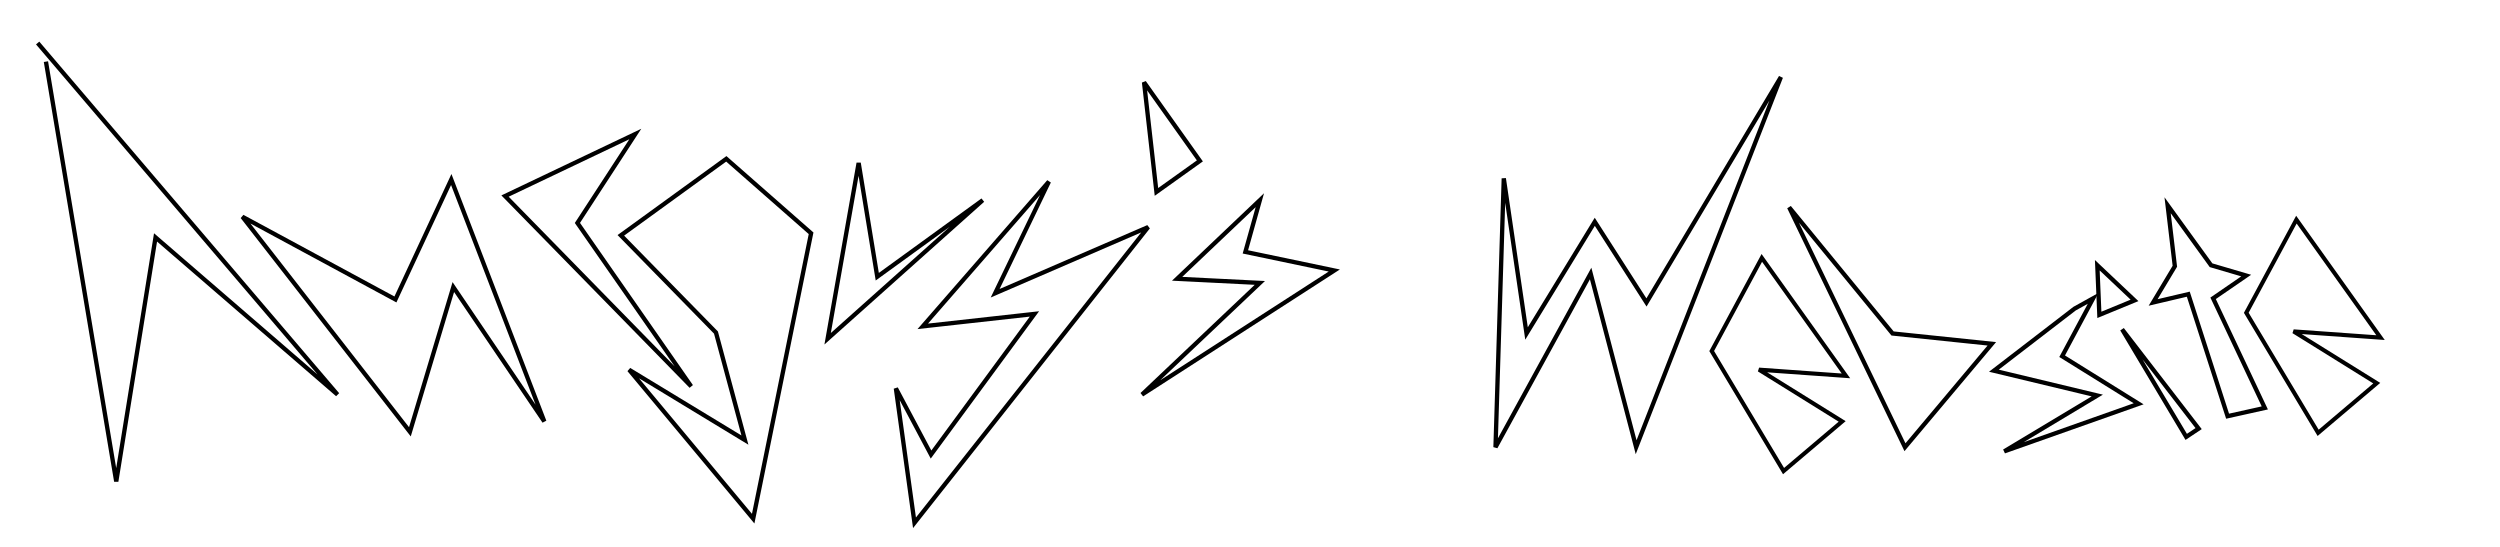 <svg xmlns="http://www.w3.org/2000/svg" width="580" height="127"><defs><filter id="a" y="-.25" height="1.5" color-interpolation-filters="sRGB"><feGaussianBlur stdDeviation="5" result="result6"/><feComposite in2="result6" result="result8" in="SourceGraphic" operator="atop"/><feComposite in2="SourceAlpha" result="result9" in="result8"/><feColorMatrix values="1 0 0 0 0 0 1 0 0 0 0 0 1 0 0 0 0 0 1 0" result="result10"/><feBlend in2="result6" in="result10"/></filter><filter id="b" y="-.25" height="1.5" color-interpolation-filters="sRGB"><feGaussianBlur stdDeviation="5" result="result6"/><feComposite in2="result6" result="result8" in="SourceGraphic" operator="atop"/><feComposite in2="SourceAlpha" result="result9" in="result8"/><feColorMatrix values="1 0 0 0 0 0 1 0 0 0 0 0 1 0 0 0 0 0 1 0" result="result10"/><feBlend in2="result6" in="result10"/></filter><filter id="c" y="-.25" height="1.5" color-interpolation-filters="sRGB"><feGaussianBlur stdDeviation="5" result="result6"/><feComposite in2="result6" result="result8" in="SourceGraphic" operator="atop"/><feComposite in2="SourceAlpha" result="result9" in="result8"/><feColorMatrix values="1 0 0 0 0 0 1 0 0 0 0 0 1 0 0 0 0 0 1 0" result="result10"/><feBlend in2="result6" in="result10"/></filter><filter id="d" y="-.25" height="1.5" color-interpolation-filters="sRGB"><feGaussianBlur stdDeviation="5" result="result6"/><feComposite in2="result6" result="result8" in="SourceGraphic" operator="atop"/><feComposite in2="SourceAlpha" result="result9" in="result8"/><feColorMatrix values="1 0 0 0 0 0 1 0 0 0 0 0 1 0 0 0 0 0 1 0" result="result10"/><feBlend in2="result6" in="result10"/></filter><filter id="e" y="-.25" height="1.5" color-interpolation-filters="sRGB"><feGaussianBlur stdDeviation="5" result="result6"/><feComposite in2="result6" result="result8" in="SourceGraphic" operator="atop"/><feComposite in2="SourceAlpha" result="result9" in="result8"/><feColorMatrix values="1 0 0 0 0 0 1 0 0 0 0 0 1 0 0 0 0 0 1 0" result="result10"/><feBlend in2="result6" in="result10"/></filter><filter id="f" y="-.25" height="1.5" color-interpolation-filters="sRGB"><feGaussianBlur stdDeviation="5" result="result6"/><feComposite in2="result6" result="result8" in="SourceGraphic" operator="atop"/><feComposite in2="SourceAlpha" result="result9" in="result8"/><feColorMatrix values="1 0 0 0 0 0 1 0 0 0 0 0 1 0 0 0 0 0 1 0" result="result10"/><feBlend in2="result6" in="result10"/></filter><filter id="g" y="-.25" height="1.5" color-interpolation-filters="sRGB"><feGaussianBlur stdDeviation="5" result="result6"/><feComposite in2="result6" result="result8" in="SourceGraphic" operator="atop"/><feComposite in2="SourceAlpha" result="result9" in="result8"/><feColorMatrix values="1 0 0 0 0 0 1 0 0 0 0 0 1 0 0 0 0 0 1 0" result="result10"/><feBlend in2="result6" in="result10"/></filter><filter id="h" y="-.25" height="1.5" color-interpolation-filters="sRGB"><feGaussianBlur stdDeviation="5" result="result6"/><feComposite in2="result6" result="result8" in="SourceGraphic" operator="atop"/><feComposite in2="SourceAlpha" result="result9" in="result8"/><feColorMatrix values="1 0 0 0 0 0 1 0 0 0 0 0 1 0 0 0 0 0 1 0" result="result10"/><feBlend in2="result6" in="result10"/></filter><filter id="i" y="-.25" height="1.5" color-interpolation-filters="sRGB"><feGaussianBlur stdDeviation="5" result="result6"/><feComposite in2="result6" result="result8" in="SourceGraphic" operator="atop"/><feComposite in2="SourceAlpha" result="result9" in="result8"/><feColorMatrix values="1 0 0 0 0 0 1 0 0 0 0 0 1 0 0 0 0 0 1 0" result="result10"/><feBlend in2="result6" in="result10"/></filter><filter id="j" y="-.25" height="1.5" color-interpolation-filters="sRGB"><feGaussianBlur stdDeviation="5" result="result6"/><feComposite in2="result6" result="result8" in="SourceGraphic" operator="atop"/><feComposite in2="SourceAlpha" result="result9" in="result8"/><feColorMatrix values="1 0 0 0 0 0 1 0 0 0 0 0 1 0 0 0 0 0 1 0" result="result10"/><feBlend in2="result6" in="result10"/></filter><filter id="k" y="-.25" height="1.5" color-interpolation-filters="sRGB"><feGaussianBlur stdDeviation="5" result="result6"/><feComposite in2="result6" result="result8" in="SourceGraphic" operator="atop"/><feComposite in2="SourceAlpha" result="result9" in="result8"/><feColorMatrix values="1 0 0 0 0 0 1 0 0 0 0 0 1 0 0 0 0 0 1 0" result="result10"/><feBlend in2="result6" in="result10"/></filter><filter id="l" y="-.25" height="1.5" color-interpolation-filters="sRGB"><feGaussianBlur stdDeviation="5" result="result6"/><feComposite in2="result6" result="result8" in="SourceGraphic" operator="atop"/><feComposite in2="SourceAlpha" result="result9" in="result8"/><feColorMatrix values="1 0 0 0 0 0 1 0 0 0 0 0 1 0 0 0 0 0 1 0" result="result10"/><feBlend in2="result6" in="result10"/></filter><filter id="m" y="-.25" height="1.5" color-interpolation-filters="sRGB"><feGaussianBlur stdDeviation="5" result="result6"/><feComposite in2="result6" result="result8" in="SourceGraphic" operator="atop"/><feComposite in2="SourceAlpha" result="result9" in="result8"/><feColorMatrix values="1 0 0 0 0 0 1 0 0 0 0 0 1 0 0 0 0 0 1 0" result="result10"/><feBlend in2="result6" in="result10"/></filter><filter id="n" y="-.25" height="1.5" color-interpolation-filters="sRGB"><feGaussianBlur stdDeviation="5" result="result6"/><feComposite in2="result6" result="result8" in="SourceGraphic" operator="atop"/><feComposite in2="SourceAlpha" result="result9" in="result8"/><feColorMatrix values="1 0 0 0 0 0 1 0 0 0 0 0 1 0 0 0 0 0 1 0" result="result10"/><feBlend in2="result6" in="result10"/></filter><filter id="o" y="-.25" height="1.5" color-interpolation-filters="sRGB"><feGaussianBlur stdDeviation="5" result="result6"/><feComposite in2="result6" result="result8" in="SourceGraphic" operator="atop"/><feComposite in2="SourceAlpha" result="result9" in="result8"/><feColorMatrix values="1 0 0 0 0 0 1 0 0 0 0 0 1 0 0 0 0 0 1 0" result="result10"/><feBlend in2="result6" in="result10"/></filter><filter id="p" y="-.25" height="1.5" color-interpolation-filters="sRGB"><feGaussianBlur stdDeviation="5" result="result6"/><feComposite in2="result6" result="result8" in="SourceGraphic" operator="atop"/><feComposite in2="SourceAlpha" result="result9" in="result8"/><feColorMatrix values="1 0 0 0 0 0 1 0 0 0 0 0 1 0 0 0 0 0 1 0" result="result10"/><feBlend in2="result6" in="result10"/></filter><filter id="q" y="-.25" height="1.5" color-interpolation-filters="sRGB"><feGaussianBlur stdDeviation="5" result="result6"/><feComposite in2="result6" result="result8" in="SourceGraphic" operator="atop"/><feComposite in2="SourceAlpha" result="result9" in="result8"/><feColorMatrix values="1 0 0 0 0 0 1 0 0 0 0 0 1 0 0 0 0 0 1 0" result="result10"/><feBlend in2="result6" in="result10"/></filter></defs><g fill="none" stroke="#000"><path d="M10.656 939.661l16.313 97.395 9.115-56.614 42.22 36.463-69.567-81.562" filter="url(#a)" transform="translate(0 -925.362)"/><path d="M56.235 975.644l38.862 49.897 10.075-33.584 21.11 31.185-21.59-56.134-12.954 27.827z" filter="url(#b)" transform="translate(0 -925.362)"/><path d="M117.166 970.847l30.226-14.394-13.433 20.63 26.387 37.903z" filter="url(#c)" transform="translate(0 -925.362)"/><path d="M144.034 979.962l24.468-17.751 19.671 17.272-13.433 66.209-28.787-34.544 26.867 16.312-6.716-24.948z" filter="url(#d)" transform="translate(0 -925.362)"/><path d="M192.011 1003.951l7.197-40.78 4.318 26.387 24.469-17.752z" filter="url(#e)" transform="translate(0 -925.362)"/><path d="M214.081 1001.072l29.266-33.584-12.474 25.908 35.504-15.353-54.215 68.608-4.318-31.185 8.156 15.353 23.989-32.625z" filter="url(#f)" transform="translate(0 -925.362)"/><path d="M265.417 944.459l2.879 25.428 10.075-7.197z" filter="url(#g)" transform="translate(0 -925.362)"/><path d="M292.285 971.806l-19.191 18.232 19.19.96-27.347 25.907 44.62-28.786-20.63-4.318z" filter="url(#h)" transform="translate(0 -925.362)"/><path transform="translate(336.883 -79.09)" d="M11.994 120.473l-1.919 62.37 22.07-40.3 10.555 40.3 33.584-85.879L45.1 149.26l-11.994-18.712-15.833 25.908z" filter="url(#i)"/><path d="M215.4 1018.779l-19.52-27.37-11.627 21.607 16.67 27.853 13.6-11.525-19.303-12.006z" stroke-width=".957" filter="url(#j)" transform="translate(336.883 -940.452)"/><path transform="translate(336.883 -79.09)" d="M78.203 127.19l26.868 55.654 20.15-23.989-23.029-2.399z" filter="url(#k)"/><path transform="translate(336.883 -79.09)" d="M144.412 150.699l-18.71 14.393 23.988 5.757-21.59 12.954 31.186-11.034-17.752-11.035 7.196-13.434z" filter="url(#l)"/><path transform="translate(336.883 -79.09)" d="M170.32 180.445l-14.873-24.948 17.752 23.029z" filter="url(#m)"/><path transform="translate(336.883 -79.09)" d="M149.69 140.624l8.636 8.156-8.156 3.358z" filter="url(#n)"/><path transform="translate(336.883 -79.09)" d="M166.002 126.71l1.68 14.153-5.038 8.397 8.156-1.92 9.116 28.307 8.636-1.919-11.995-25.428 7.677-5.278-8.156-2.398z" filter="url(#p)"/><path d="M91.378 1027.655l-19.52-27.37-11.627 21.607 16.67 27.853 13.6-11.525-19.303-12.006z" stroke-width=".957" filter="url(#q)" transform="translate(336.883 -940.452)"/></g></svg>
